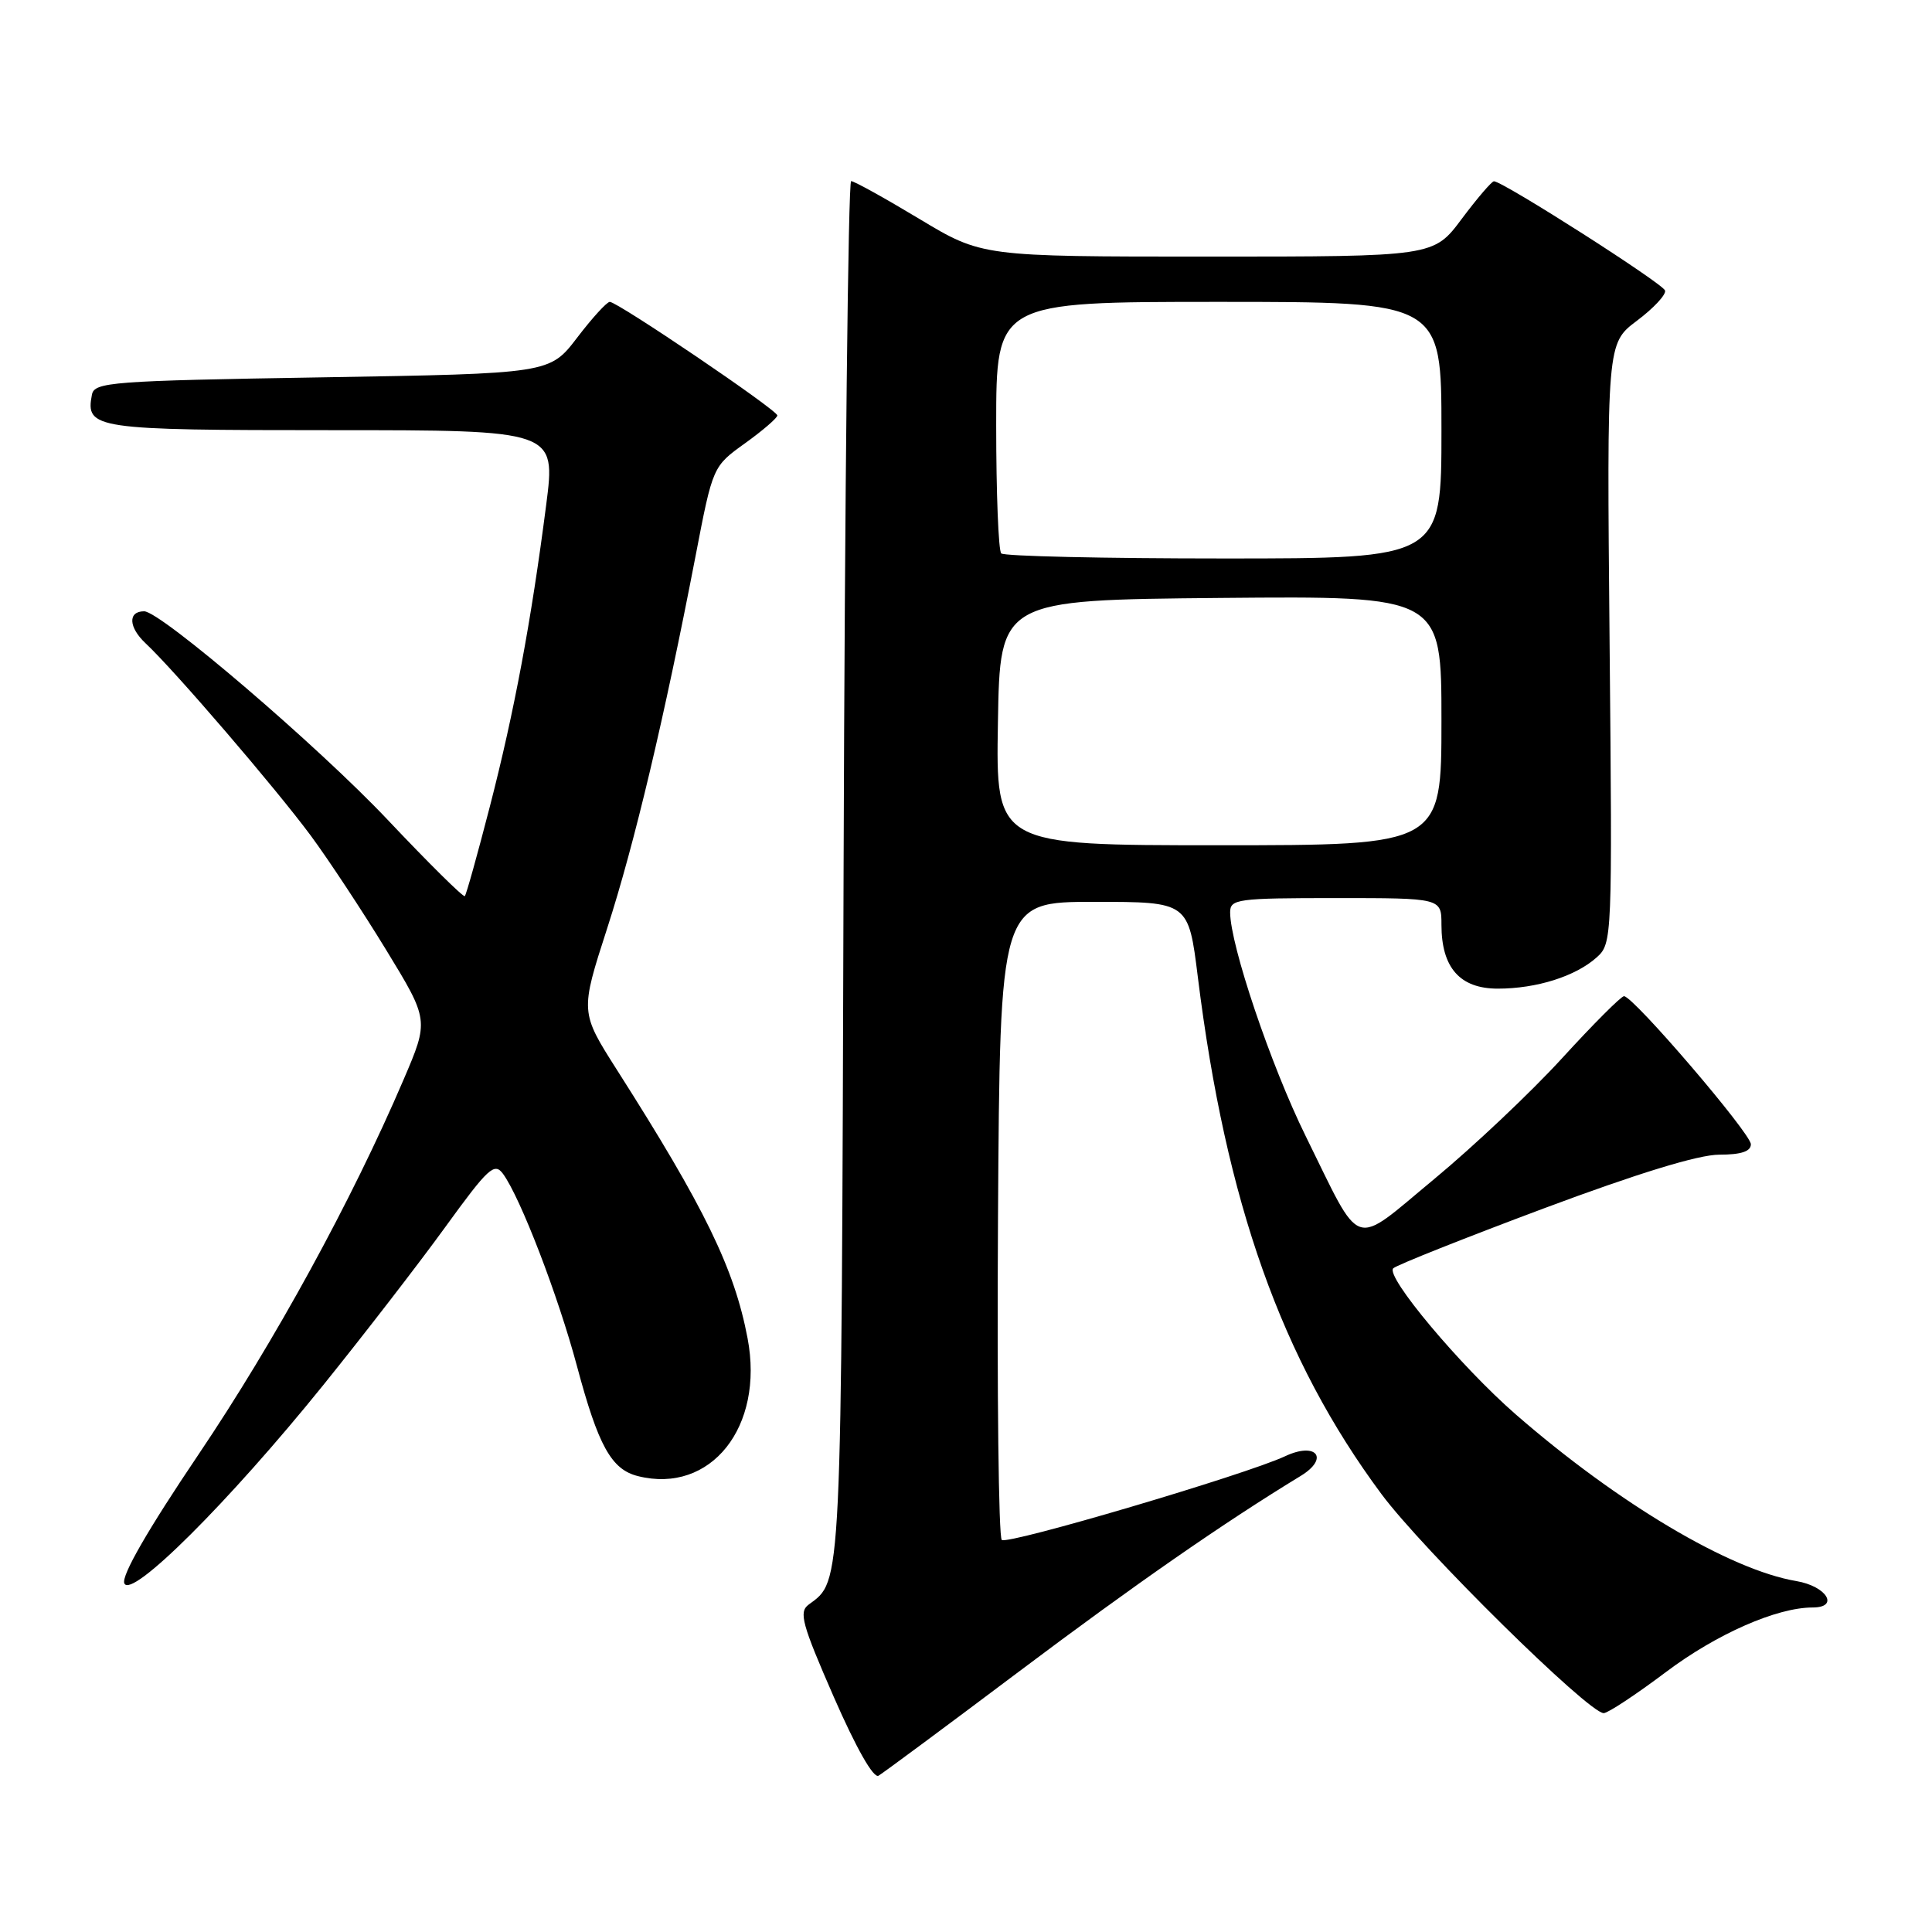 <?xml version="1.0" encoding="UTF-8" standalone="no"?>
<!DOCTYPE svg PUBLIC "-//W3C//DTD SVG 1.1//EN" "http://www.w3.org/Graphics/SVG/1.1/DTD/svg11.dtd" >
<svg xmlns="http://www.w3.org/2000/svg" xmlns:xlink="http://www.w3.org/1999/xlink" version="1.1" viewBox="0 0 256 256">
 <g >
 <path fill="currentColor"
d=" M 135.02 221.49 C 150.29 210.01 162.11 201.80 172.36 195.56 C 176.19 193.22 174.42 191.01 170.28 192.96 C 165.06 195.40 133.50 204.73 132.74 204.05 C 132.32 203.68 132.10 184.51 132.24 161.44 C 132.50 119.50 132.50 119.50 144.99 119.50 C 157.48 119.50 157.48 119.50 158.72 129.47 C 162.44 159.39 169.81 180.13 183.04 197.96 C 188.51 205.33 210.49 227.00 212.50 227.00 C 213.05 227.00 216.78 224.54 220.78 221.53 C 227.46 216.51 235.43 213.00 240.18 213.00 C 243.78 213.00 242.04 210.18 238.02 209.50 C 229.22 208.02 214.41 199.22 200.85 187.42 C 193.52 181.03 183.50 169.08 184.62 168.05 C 185.11 167.61 194.08 164.04 204.56 160.12 C 217.04 155.46 225.06 153.00 227.81 153.00 C 230.71 153.00 232.00 152.57 232.00 151.62 C 232.00 150.19 216.42 132.00 215.19 132.00 C 214.81 132.00 211.13 135.68 207.01 140.19 C 202.90 144.69 195.26 151.91 190.04 156.23 C 179.00 165.37 180.59 165.90 173.00 150.52 C 168.39 141.17 163.00 125.19 163.00 120.89 C 163.00 119.13 163.94 119.00 177.00 119.00 C 191.00 119.00 191.00 119.00 191.00 122.54 C 191.00 128.23 193.45 131.00 198.47 131.00 C 203.62 131.00 208.79 129.36 211.58 126.85 C 213.62 125.01 213.65 124.43 213.28 85.24 C 212.91 45.50 212.91 45.50 216.90 42.50 C 219.10 40.85 220.78 39.05 220.63 38.50 C 220.39 37.59 199.23 24.08 197.96 24.02 C 197.67 24.01 195.75 26.25 193.69 29.00 C 189.96 34.00 189.96 34.00 160.04 34.00 C 130.12 34.00 130.12 34.00 121.81 29.00 C 117.24 26.25 113.18 24.00 112.78 24.00 C 112.39 24.00 111.94 65.06 111.78 115.25 C 111.48 211.46 111.58 209.35 107.15 212.62 C 105.82 213.60 106.26 215.19 110.47 224.83 C 113.44 231.62 115.74 235.68 116.41 235.29 C 117.01 234.94 125.39 228.73 135.02 221.49 Z  M 42.86 183.50 C 48.18 176.90 55.43 167.52 58.96 162.65 C 64.71 154.72 65.51 153.98 66.66 155.55 C 68.96 158.70 73.96 171.69 76.46 181.05 C 79.28 191.59 81.01 194.71 84.52 195.59 C 94.17 198.02 101.29 189.08 99.06 177.34 C 97.31 168.10 93.39 160.04 81.77 141.80 C 76.87 134.10 76.87 134.10 80.45 123.02 C 84.08 111.79 88.02 95.17 92.17 73.65 C 94.45 61.80 94.45 61.80 98.73 58.73 C 101.08 57.04 103.00 55.38 103.00 55.05 C 103.00 54.33 81.84 40.00 80.80 40.00 C 80.41 40.00 78.46 42.14 76.47 44.75 C 72.84 49.50 72.84 49.50 42.68 50.00 C 14.67 50.46 12.50 50.63 12.18 52.30 C 11.31 56.83 12.46 57.00 43.95 57.00 C 73.65 57.00 73.65 57.00 72.37 66.92 C 70.38 82.36 68.15 94.30 64.91 106.86 C 63.27 113.21 61.78 118.56 61.59 118.74 C 61.40 118.93 56.80 114.38 51.37 108.63 C 42.13 98.85 21.28 81.00 19.10 81.00 C 16.92 81.00 17.03 83.12 19.30 85.25 C 23.09 88.79 36.49 104.39 41.19 110.74 C 43.53 113.91 48.01 120.70 51.15 125.84 C 56.85 135.18 56.85 135.18 53.47 143.07 C 46.61 159.09 36.42 177.72 26.28 192.76 C 19.59 202.68 16.08 208.77 16.47 209.79 C 17.32 211.99 30.33 199.03 42.86 183.50 Z  M 132.23 95.75 C 132.50 79.50 132.50 79.50 161.75 79.23 C 191.00 78.97 191.00 78.97 191.00 95.48 C 191.00 112.00 191.00 112.00 161.48 112.00 C 131.95 112.00 131.95 112.00 132.23 95.75 Z  M 132.67 73.33 C 132.30 72.97 132.00 65.32 132.00 56.33 C 132.00 40.00 132.00 40.00 161.50 40.00 C 191.00 40.00 191.00 40.00 191.00 57.00 C 191.00 74.00 191.00 74.00 162.17 74.00 C 146.31 74.00 133.03 73.70 132.67 73.33 Z "/>
</g>
</svg>